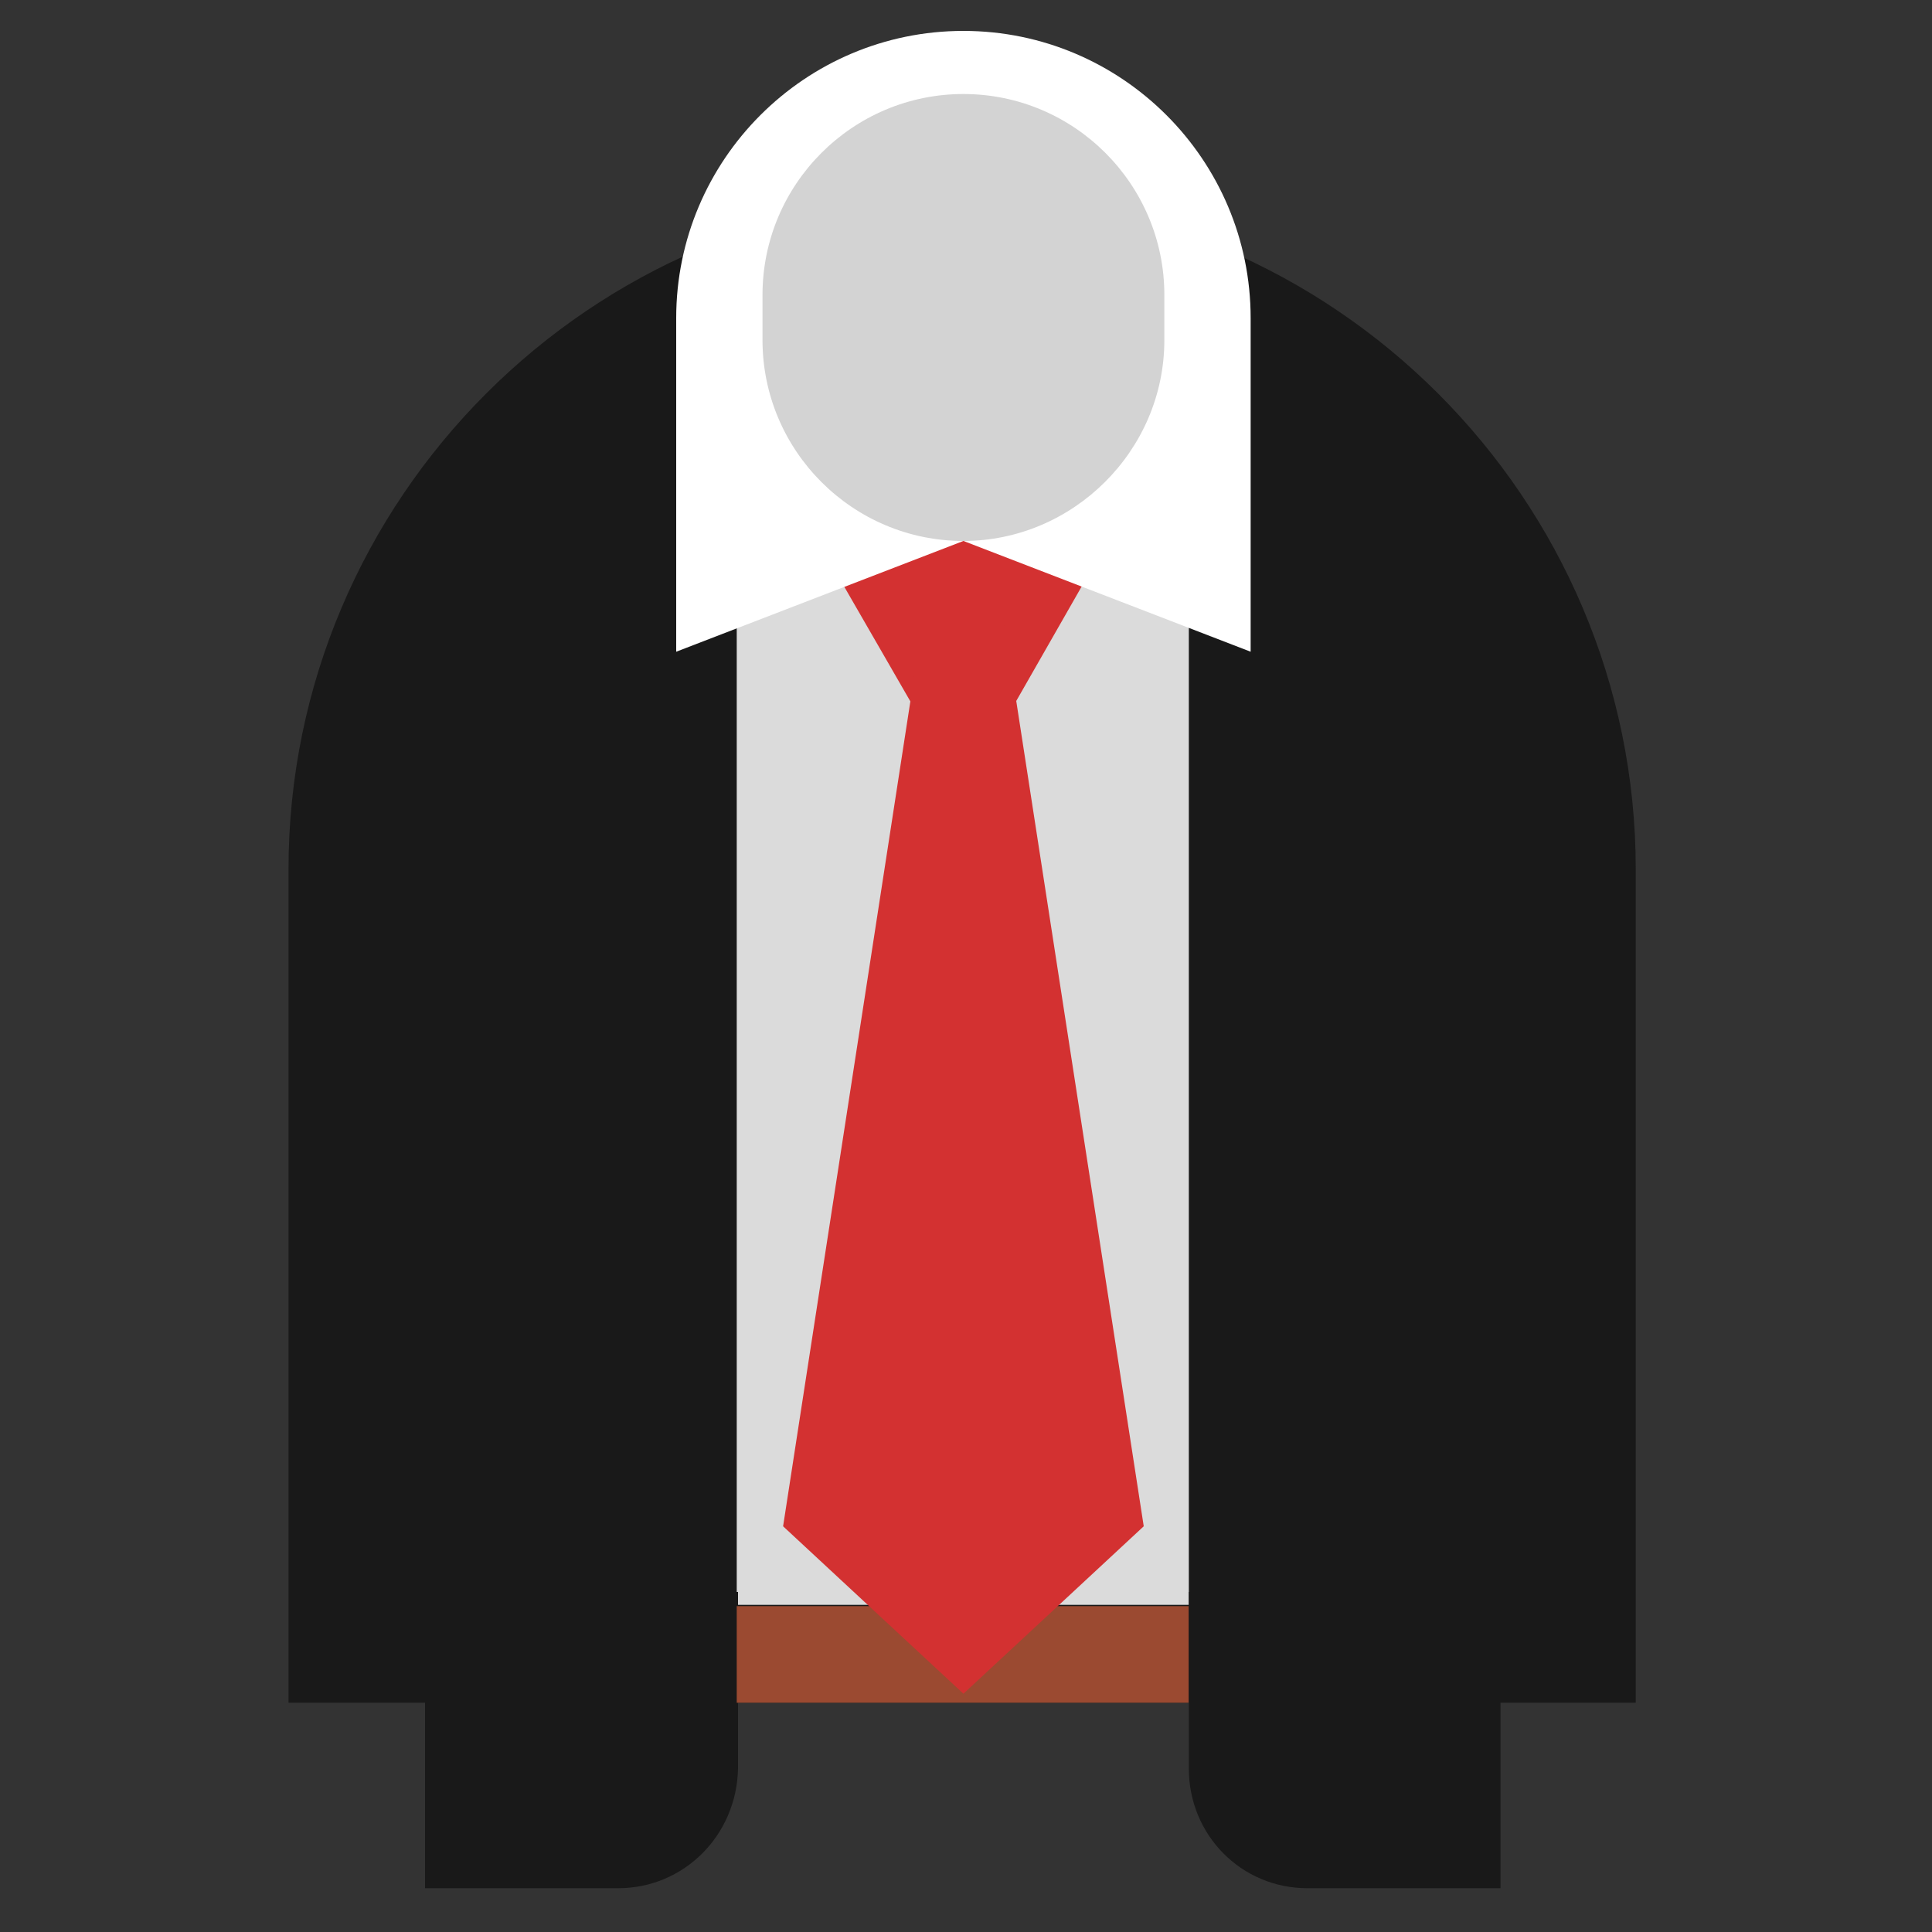 <?xml version="1.0" encoding="utf-8"?><!DOCTYPE svg PUBLIC "-//W3C//DTD SVG 1.1//EN" "http://www.w3.org/Graphics/SVG/1.1/DTD/svg11.dtd"><svg version="1.1" id="Layer_1" xmlns="http://www.w3.org/2000/svg" xmlns:xlink="http://www.w3.org/1999/xlink" x="0px" y="0px" width="150px" height="150px" viewBox="0 0 150 150" enable-background="new 0 0 150 150" xml:space="preserve"><rect x="0" y="0" width="150" height="150" fill="#333333" stroke="none"/><path fill="#191919" d="M22.4,132.2V67.5c0-28.8,23.5-52.3,52.3-52.3h0c28.8,0,52.3,23.5,52.3,52.3v64.7"/><rect x="57.2" y="26.3" fill="#DBDBDB" width="35.1" height="98.3"/><path fill="#191919" d="M48,146.6h-15v-23h24.3v13.7C57.2,142.5,53.1,146.6,48,146.6z"/><rect x="57.2" y="124.7" fill="#9B4A31" width="35.1" height="7.5"/><path fill="#191919" d="M101.5,146.6h15v-23H92.3v13.7C92.3,142.5,96.4,146.6,101.5,146.6z"/><polygon fill="#D33131" points="86,42 74.8,61.6 63.5,42"/><path fill="#D33131" d="M77.6,46c-1,0.6-2.2,0.9-3.6,0.6c-0.5,0-1-0.2-1.5-0.5c0,0-0.1,0-0.1,0c-0.2-0.1-0.3-0.2-0.4-0.2l-11.2,72.6	l14,13l14-13L77.6,46z"/><path fill="#FFFFFF" d="M97.1,50.6V24.7c0-12.3-10-22.3-22.3-22.3h0c-12.3,0-22.3,10-22.3,22.3v25.9L74.8,42L97.1,50.6z"/><path fill="#D3D3D3" d="M74.8,42L74.8,42c-8.6,0-15.6-7-15.6-15.6v-3.5c0-8.6,7-15.6,15.6-15.6h0c8.6,0,15.6,7,15.6,15.6v3.5	C90.4,35,83.3,42,74.8,42z"/></svg>